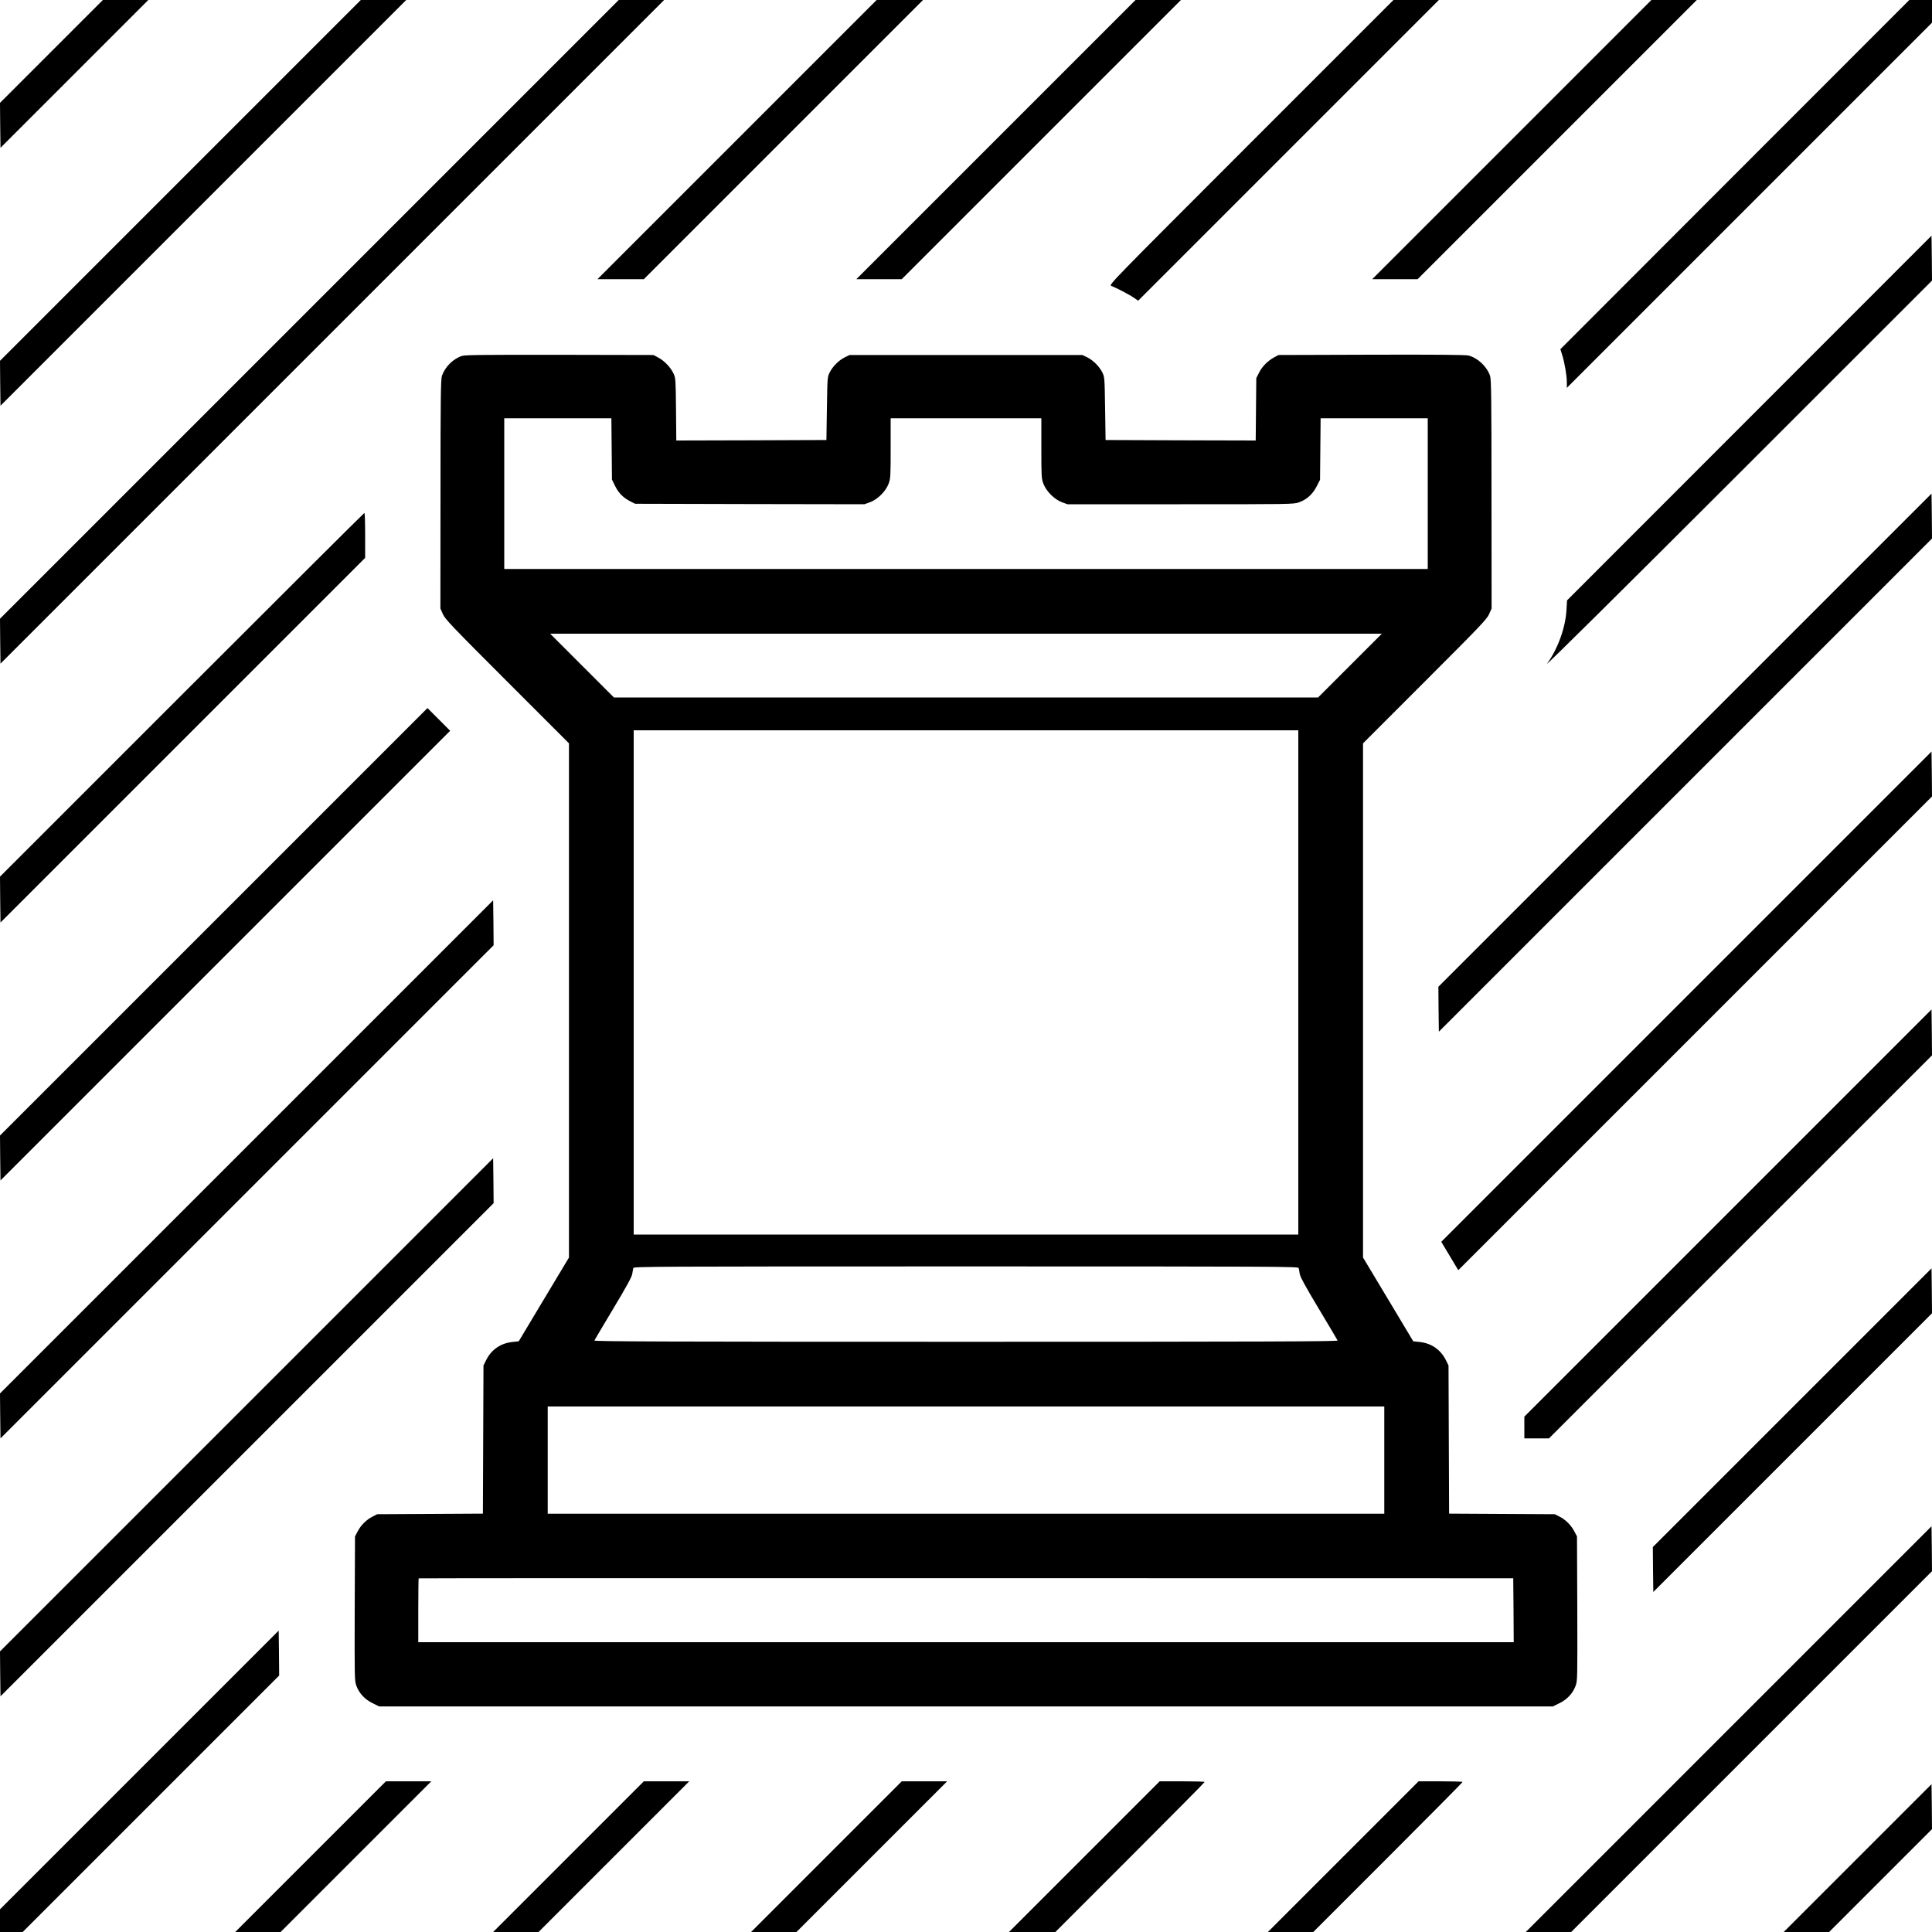<svg version="1.0" xmlns="http://www.w3.org/2000/svg" width="2666.667" height="2666.667" viewBox="0 0 2000 2000"><path d="M53.2 53.3L0 106.5l.2 23.3.3 23.2L77 76.5 153.5 0h-47L53.2 53.3zM186.7 186.8L0 373.5l.2 23.3.3 23.2 210-210 210-210h-47L186.7 186.8zM320.2 320.3L0 640.5l.2 23.3.3 23.2L344 343.5 687.5 0h-47L320.2 320.3zM763 144.5L618.5 289h48L811 144.5 955.5 0h-48L763 144.5zM1031 144.5L886.5 289h47L1078 144.5 1222.5 0h-47L1031 144.5zM1295.1 147.4c-147.4 147.5-147.5 147.5-144.6 148.6 5.2 2 18.8 9.1 23.3 12.2l4.4 3.1 155.7-155.7L1489.5 0h-47l-147.4 147.4zM1565 144.5L1420.5 289h47L1612 144.5 1756.5 0h-47L1565 144.5zM1795.9 180.7l-180.6 180.8 1.9 6c2.5 8 4.8 21.5 4.8 28.4v5.6l189-189 189-189V0h-23.5l-180.6 180.7zM1810.9 432.7l-188.7 188.8-.6 10c-1 18.3-9.1 40.5-20.1 55.5-2.8 3.9 77.1-75.3 196.9-195L2000 290.5l-.2-23.3-.3-23.2-188.6 188.7zM478.4 368.4c-9.2 2.9-17.6 11.2-20.9 20.6-1.2 3.4-1.5 22.6-1.5 122.5l-.1 118.4 2.6 5.9c2.3 5.2 9.6 12.8 66.5 69.7l64 64v532.3l-26 43.3-26 43.4-6.4.7c-12.1 1.2-21.7 7.7-27.2 18.5l-2.9 5.8-.3 76.7-.3 76.7-54.7.3-54.7.3-4.7 2.4c-6.3 3.1-12.1 8.8-15.5 15.3l-2.8 5.3-.3 74.6c-.2 73.3-.2 74.8 1.8 80.2 2.9 7.7 8.7 14 16.8 17.9l6.7 3.3h1215l6.7-3.3c8.1-3.9 13.9-10.2 16.8-17.9 2-5.4 2-6.9 1.8-80.2l-.3-74.6-2.8-5.3c-3.4-6.5-9.2-12.2-15.5-15.3l-4.7-2.4-54.7-.3-54.7-.3-.3-76.7-.3-76.7-2.9-5.8c-5.5-10.8-15.1-17.3-27.2-18.5l-6.4-.7-26-43.4-26-43.3V769.5l64-64c56.9-56.9 64.2-64.5 66.5-69.7l2.6-5.9-.1-118.4c0-99.9-.3-119.1-1.5-122.5-3.5-9.9-12.9-18.6-22.5-21-3.1-.7-33.6-1-100.5-.8l-96 .3-4.3 2.3c-6.7 3.6-12.9 9.8-15.9 16.1l-2.8 5.6-.3 32.3-.3 32.2-77.7-.2-77.7-.3-.5-32.5c-.5-32-.5-32.6-2.9-37.5-3.2-6.3-9.3-12.4-15.6-15.6l-5-2.4h-241l-5 2.4c-6.3 3.2-12.4 9.3-15.6 15.6-2.4 4.9-2.4 5.5-2.9 37.5l-.5 32.5-77.7.3-77.7.2-.3-32.2c-.3-30.6-.4-32.5-2.5-37-2.9-6.3-9.6-13.4-15.8-16.6l-5-2.7-97-.2c-77-.1-97.8.1-101.1 1.1zm154.8 96.4l.3 31.7 3.3 6.7c3.6 7.3 8.6 12.3 16.1 16l4.6 2.3 118.7.3 118.6.2 5.9-2.1c7.9-3 16.2-11.2 19.2-19.2 2-5.4 2.1-7.6 2.1-36.7v-31h156v31c0 29.1.1 31.3 2.1 36.7 3 7.9 11.3 16.2 19.2 19.2l5.8 2.1h117c114.1 0 117.1 0 122.6-2 8-2.8 14.1-8.3 18.3-16.5l3.5-6.8.3-31.8.3-31.9H1478v156H522V433h110.9l.3 31.8zM1397.5 689l-33 33h-729l-33-33-33-33h861l-33 33zm-53.5 328v261H656V756h688v261zm.4 295.7c.2 1 .8 3.7 1.1 6.1.5 3.1 6 13.2 19.7 36 10.5 17.4 19.2 32.3 19.5 32.9.4 1-76.9 1.3-384.7 1.3-307.8 0-385.1-.3-384.7-1.3.3-.6 9-15.5 19.5-32.9 13.7-22.8 19.2-32.9 19.7-36 .3-2.4.9-5.1 1.1-6.1.5-1.6 17.8-1.7 344.4-1.7 326.6 0 343.9.1 344.4 1.7zm88.6 198.8v55.5H567v-111h866v55.5zm133.8 155.4l.2 33.1H433v-32.8c0-18.1.2-33.1.4-33.3.2-.2 255.3-.3 566.8-.2l566.3.1.3 33.1z"/><path d="M1744.2 766.3L1489 1021.5l.2 23.3.3 23.2 255.3-255.3L2000 557.5l-.2-23.3-.3-23.2-255.3 255.3zM188.2 719.3L0 907.5l.2 23.8.3 23.7 188.8-188.8L378 577.5v-23.3c0-12.7-.3-23.2-.8-23.2-.4 0-85.4 84.7-189 188.3zM221.2 954.3L0 1175.5l.2 23.3.3 23.2 232.8-232.8L466 756.5l-11.8-11.8-11.7-11.7-221.3 221.3zM1745.8 1031.7L1492 1285.5l8.8 14.7 8.8 14.7 245.2-245.2L2000 824.5l-.2-23.3-.3-23.2-253.7 253.7zM255.2 1187.3L0 1442.5l.2 23.3.3 23.2 255.3-255.3L511 978.5l-.2-23.3-.3-23.2-255.3 255.3zM1788.8 1255.7L1578 1466.5v22.5h25.5l198.3-198.3 198.2-198.2-.2-23.8-.3-23.7-210.7 210.7zM255.2 1454.3L0 1709.5l.2 23.3.3 23.2 255.3-255.3L511 1245.5l-.2-23.3-.3-23.2-255.3 255.3zM1855.2 1457.3L1711 1601.5l.2 23.3.3 23.2 144.3-144.3 144.2-144.2-.2-23.3-.3-23.2-144.3 144.3zM1789.5 1790l-210 210h47l186.8-186.8 186.7-186.7-.2-23.3-.3-23.2-210 210zM144.3 1832.2L0 1976.5v23.5h23.5l132.8-132.8L289 1734.5l-.2-23.3-.3-23.2-144.2 144.2zM321.5 1922l-78 78h47l78-78 78-78h-47l-78 78zM588.5 1922l-78 78h47l78-78 78-78h-47l-78 78zM855.5 1922l-78 78h47l78-78 78-78h-47l-78 78zM1122.5 1922l-78 78h48l77.3-77.3c42.4-42.4 77.2-77.5 77.2-78 0-.4-10.5-.7-23.2-.7h-23.3l-78 78zM1390.5 1922l-78 78h47l77.3-77.3c42.4-42.4 77.2-77.5 77.2-78 0-.4-10.2-.7-22.8-.7h-22.7l-78 78zM1923 1923.5l-76.5 76.5h47l53.3-53.3 53.2-53.2-.2-23.3-.3-23.2-76.5 76.5z"/></svg>